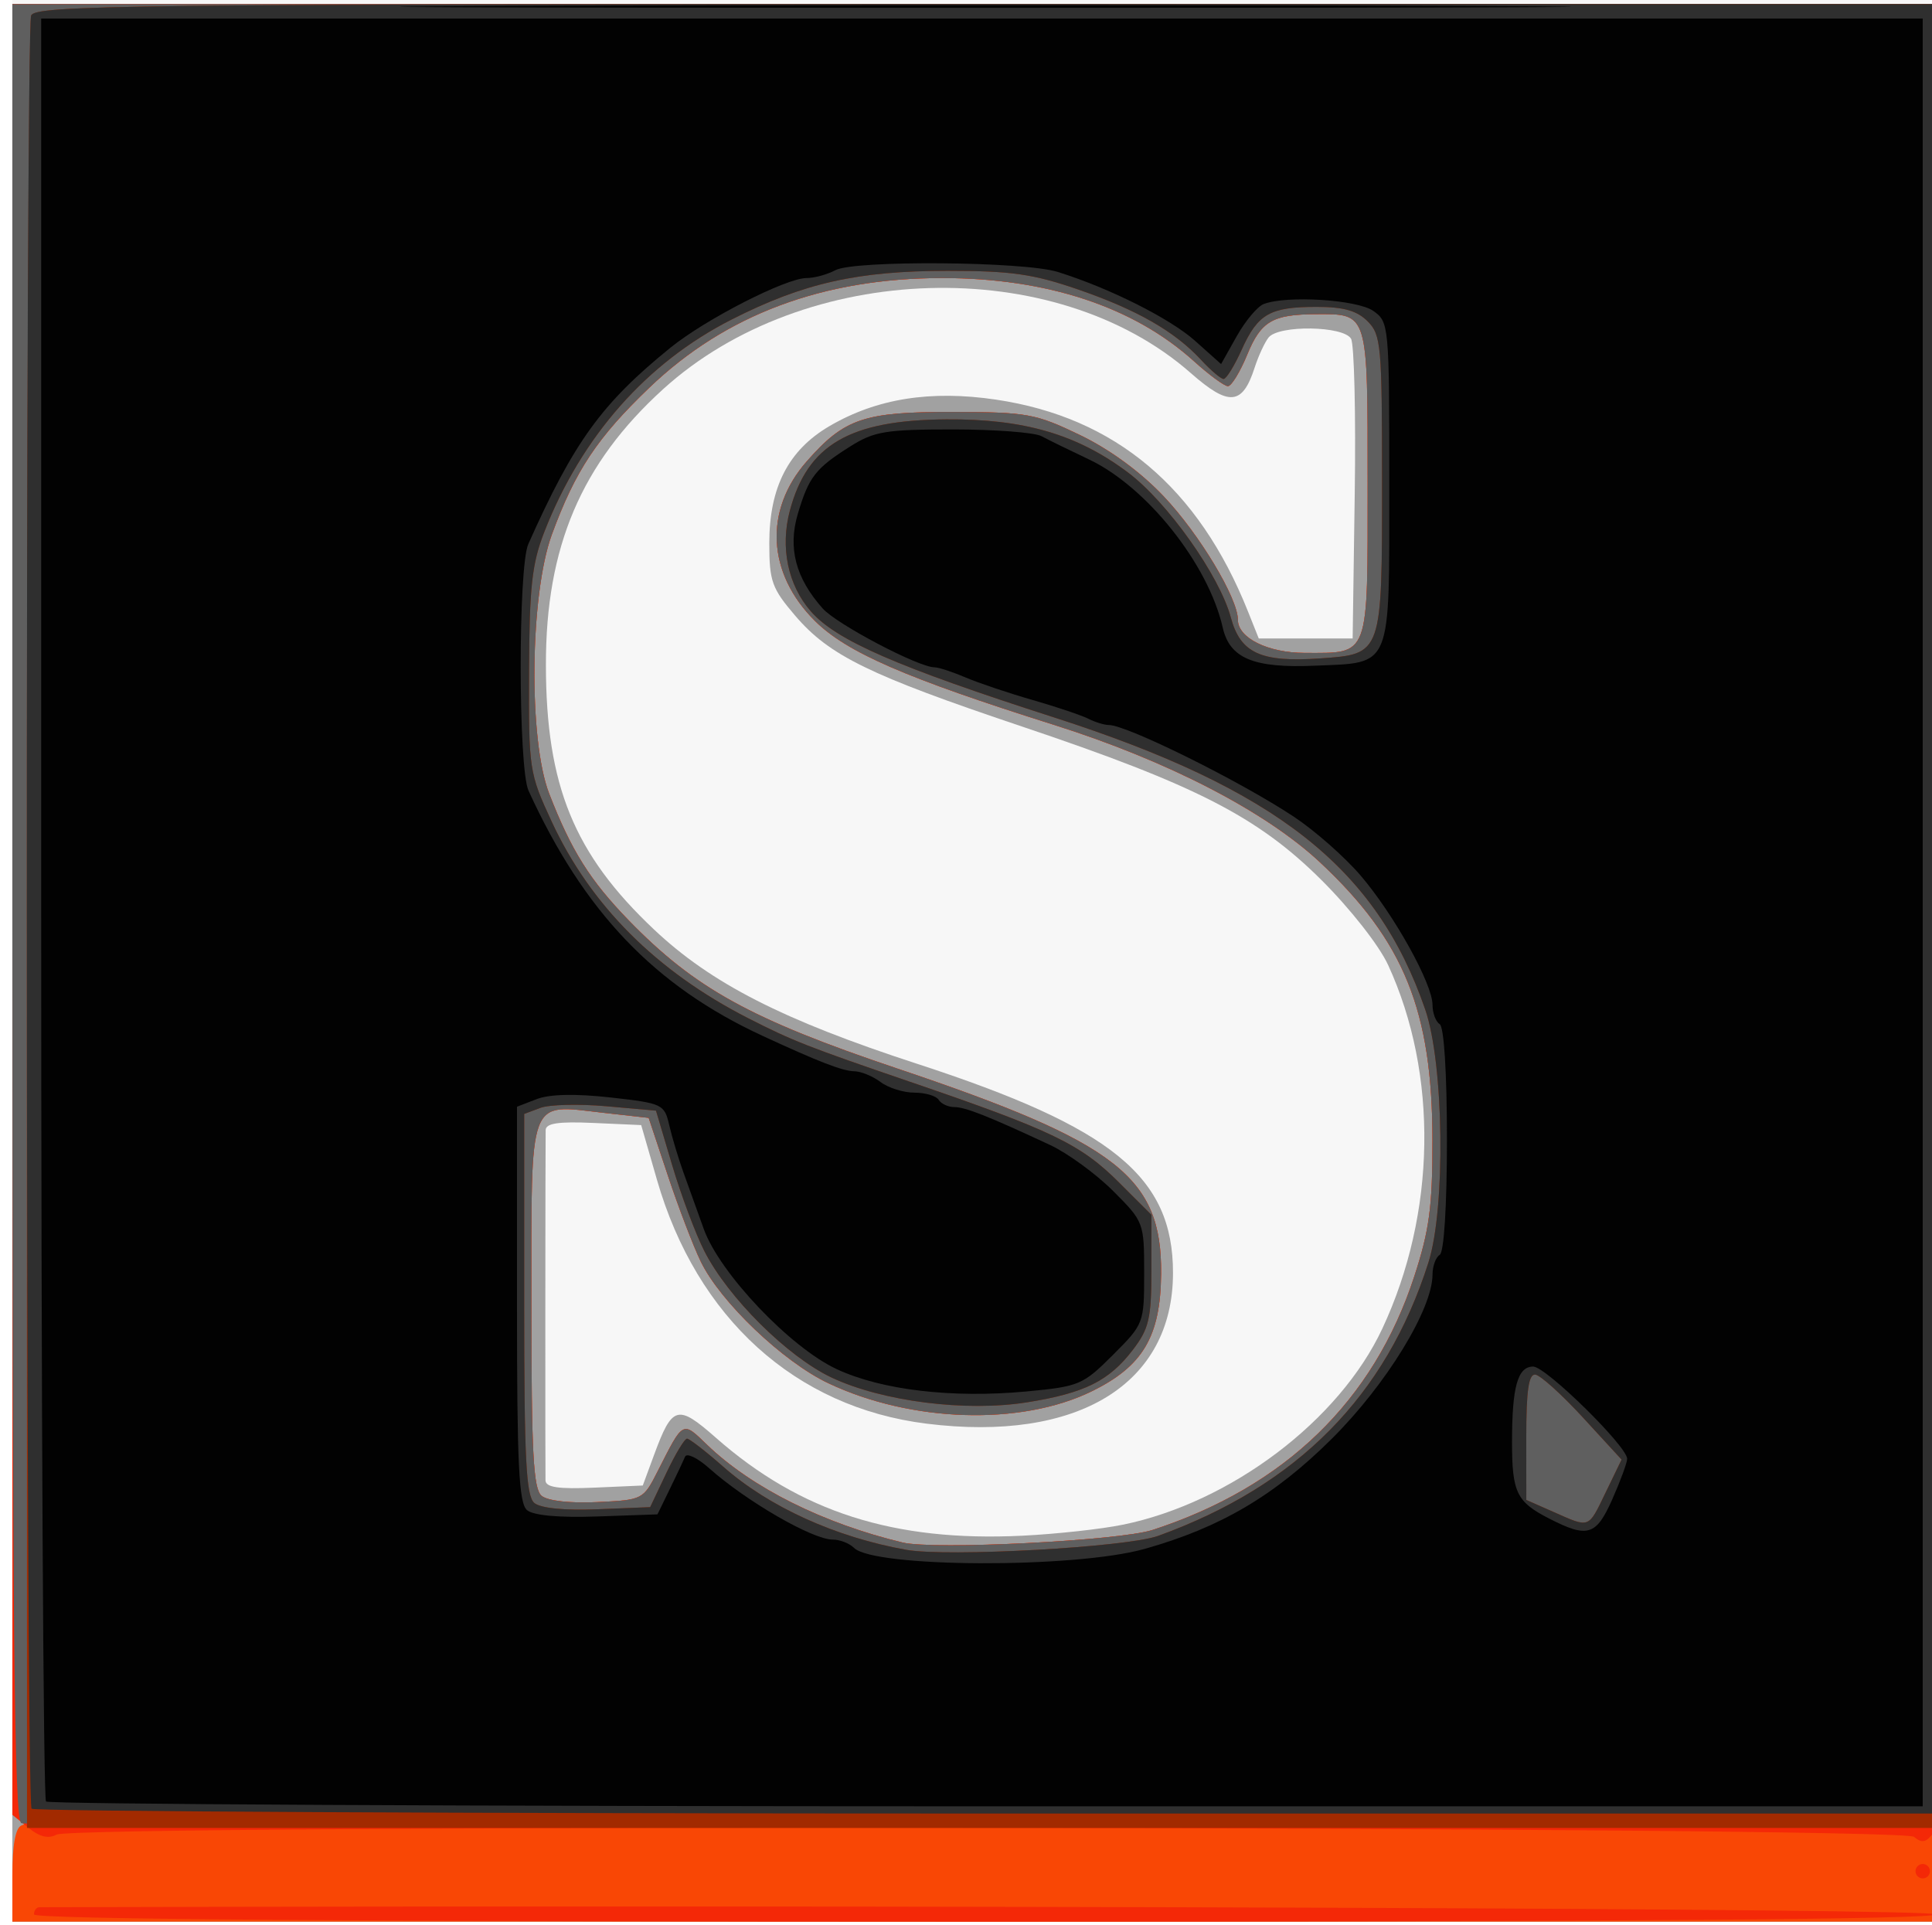 <?xml version="1.0" encoding="UTF-8" standalone="no"?>
<!-- Created with Inkscape (http://www.inkscape.org/) -->

<svg
   xmlns:dc="http://purl.org/dc/elements/1.1/"
   xmlns:cc="http://creativecommons.org/ns#"
   xmlns:rdf="http://www.w3.org/1999/02/22-rdf-syntax-ns#"
   xmlns:svg="http://www.w3.org/2000/svg"
   xmlns="http://www.w3.org/2000/svg"
   xmlns:sodipodi="http://sodipodi.sourceforge.net/DTD/sodipodi-0.dtd"
   xmlns:inkscape="http://www.inkscape.org/namespaces/inkscape"
   version="1.1"
   id="svg103"
   width="268"
   height="267"
   viewBox="0 0 268 267"
   sodipodi:docname="logo.svg"
   inkscape:version="0.92.3 (2405546, 2018-03-11)">
  <defs
     id="defs107" />
  <sodipodi:namedview
     pagecolor="#ffffff"
     bordercolor="#666666"
     borderopacity="1"
     objecttolerance="10"
     gridtolerance="10"
     guidetolerance="10"
     inkscape:pageopacity="0"
     inkscape:pageshadow="2"
     inkscape:window-width="1600"
     inkscape:window-height="835"
     id="namedview105"
     showgrid="false"
     inkscape:zoom="2.3333333"
     inkscape:cx="134"
     inkscape:cy="133.5"
     inkscape:window-x="0"
     inkscape:window-y="0"
     inkscape:window-maximized="1"
     inkscape:current-layer="g113" />
  <g
     id="g113"
     transform="translate(1.714,-0.429)">
    <path
       style="fill:#f7f7f7"
       d="M 0,133.5 V 0 H 134 268 V 133.5 267 H 134 0 Z"
       id="path129"
       inkscape:connector-curvature="0" />
    <path
       style="fill:#a1a1a1"
       d="M 0,134 V 1 H 134 268 V 134 267 H 134 0 Z m 154.1,77.925 c 14.98,-3.103 29.973,-14.446 35.935,-27.187 7.478,-15.981 7.784,-35.304 0.798,-50.46 -1.246,-2.702 -5.271,-7.828 -9.268,-11.799 C 172.756,113.723 164.131,109.307 140,101.195 118.898,94.101 113.343,91.387 108.612,85.86 105.354,82.053 105,81.066 105,75.78 c 0,-7.751 2.645,-12.902 8.339,-16.238 6.542,-3.834 14.046,-5.025 23.138,-3.673 16.5,2.454 28.062,12.181 34.925,29.381 l 1.496,3.75 h 6.511 6.511 l 0.29,-20.075 c 0.16,-11.041 -0.07,-20.716 -0.51,-21.5 -1.012,-1.804 -10.047,-1.941 -11.444,-0.175 -0.543,0.688 -1.413,2.568 -1.932,4.179 -1.688,5.238 -3.576,5.4 -8.845,0.763 C 144.594,35.567 109.872,36.616 90.285,54.402 78.911,64.731 73.992,76.3 74.012,92.676 74.032,109.413 77.906,118.896 88.999,129.36 96.942,136.854 106.87,141.923 125.5,147.998 152.655,156.853 161,163.671 161,177 c 0,15.451 -13.202,23.53 -34.184,20.919 C 108.615,195.654 94.941,183.276 89.406,164.055 L 87.23,156.5 80.615,156.204 c -4.893,-0.219 -6.621,0.042 -6.638,1 -0.046,2.566 -0.066,47.326 -0.022,48.591 0.033,0.959 1.795,1.219 6.77,1 l 6.725,-0.296 1.561,-4.236 c 2.537,-6.883 3.252,-7.082 8.591,-2.382 11.695,10.294 24.698,14.45 42.498,13.581 4.73,-0.231 11.03,-0.923 14,-1.538 z"
       id="path127"
       inkscape:connector-curvature="0" />
    <path
       style="fill:#f94705"
       d="m 0,260.583 c 0,-4.198 0.432,-6.591 1.25,-6.921 1,-0.404 1,-0.52 0,-0.583 C 0.257,253.016 0,227.091 0,127 V 1 H 134.026 268.051 l -0.08,133 -0.08,133 H 133.946 0 Z m 158.16,-47.916 c 18.377,-5.983 30.668,-17.887 36.308,-35.166 2.096,-6.42 2.531,-9.672 2.524,-18.879 -0.012,-17.967 -3.93,-27.658 -15.591,-38.566 C 173.844,112.988 160.226,105.949 144.5,100.985 123.918,94.488 115.743,90.933 111.336,86.564 c -6.643,-6.586 -7.094,-15.353 -1.138,-22.136 5.239,-5.967 7.937,-6.877 20.302,-6.85 10.275,0.022 11.433,0.233 17.574,3.19 4.16,2.004 8.437,5.136 11.648,8.532 C 164.651,74.511 170,83.416 170,86.41 170,88.934 174.18,91 179.288,91 188.336,91 188,91.906 188,67.5 c 0,-23.908 0.12,-23.516 -7.184,-23.486 -5.999,0.025 -7.612,0.973 -9.509,5.584 -0.994,2.417 -2.202,4.396 -2.686,4.398 -0.483,0.002 -2.605,-1.555 -4.714,-3.461 C 155.548,42.983 143.494,39 129,39 112.48,39 98.919,44.074 88.359,54.206 81.115,61.155 78.094,65.707 74.835,74.58 71.79,82.87 71.577,103.062 74.456,110.5 c 3.058,7.899 5.673,12.069 11.032,17.591 9.155,9.434 16.944,13.733 37.261,20.566 30.571,10.282 36.722,15.07 36.601,28.49 -0.079,8.683 -2.525,12.814 -9.652,16.296 -9.792,4.785 -24.989,4.316 -36.491,-1.125 C 106.912,189.34 98.217,181.048 95.493,175.425 94.447,173.266 92.394,167.9 90.931,163.5 l -2.661,-8 -6.284,-0.706 C 71.432,153.609 72,152.096 72,181.413 c 0,20.61 0.264,25.561 1.413,26.515 0.85,0.705 3.939,1.053 7.75,0.872 6.287,-0.298 6.353,-0.332 8.366,-4.3 3.585,-7.067 3.394,-6.965 6.834,-3.652 6.184,5.957 16.133,10.929 27.137,13.562 4.353,1.041 30.082,-0.253 34.66,-1.743 z"
       id="path125"
       inkscape:connector-curvature="0" />
    <path
       style="fill:#f42807"
       d="m 3,266 c 0,-0.55 0.338,-1.001 0.75,-1.002 124.57,-0.334 262.811,0.185 263.078,0.987 C 267.056,266.668 223.976,267 135.083,267 47.694,267 3,266.662 3,266 Z m 261,-6 c 0,-0.55 0.45,-1 1,-1 0.55,0 1,0.45 1,1 0,0.55 -0.45,1 -1,1 -0.55,0 -1,-0.45 -1,-1 z M 2.242,253.995 0,252.179 V 126.59 1 h 134 134 v 125.809 c 0,105.904 -0.22,126.11 -1.392,127.712 -1.109,1.516 -1.684,1.661 -2.829,0.71 -1.749,-1.451 -254.937,-1.753 -257.638,-0.307 -1.141,0.61 -2.354,0.321 -3.898,-0.93 z M 158.16,212.667 c 18.377,-5.983 30.668,-17.887 36.308,-35.166 2.096,-6.42 2.531,-9.672 2.524,-18.879 -0.012,-17.967 -3.93,-27.658 -15.591,-38.566 C 173.844,112.988 160.226,105.949 144.5,100.985 123.918,94.488 115.743,90.933 111.336,86.564 c -6.643,-6.586 -7.094,-15.353 -1.138,-22.136 5.239,-5.967 7.937,-6.877 20.302,-6.85 10.275,0.022 11.433,0.233 17.574,3.19 4.16,2.004 8.437,5.136 11.648,8.532 C 164.651,74.511 170,83.416 170,86.41 170,88.934 174.18,91 179.288,91 188.336,91 188,91.906 188,67.5 c 0,-23.908 0.12,-23.516 -7.184,-23.486 -5.999,0.025 -7.612,0.973 -9.509,5.584 -0.994,2.417 -2.202,4.396 -2.686,4.398 -0.483,0.002 -2.605,-1.555 -4.714,-3.461 C 155.548,42.983 143.494,39 129,39 112.48,39 98.919,44.074 88.359,54.206 81.115,61.155 78.094,65.707 74.835,74.58 71.79,82.87 71.577,103.062 74.456,110.5 c 3.058,7.899 5.673,12.069 11.032,17.591 9.155,9.434 16.944,13.733 37.261,20.566 30.571,10.282 36.722,15.07 36.601,28.49 -0.079,8.683 -2.525,12.814 -9.652,16.296 -9.792,4.785 -24.989,4.316 -36.491,-1.125 C 106.912,189.34 98.217,181.048 95.493,175.425 94.447,173.266 92.394,167.9 90.931,163.5 l -2.661,-8 -6.284,-0.706 C 71.432,153.609 72,152.096 72,181.413 c 0,20.61 0.264,25.561 1.413,26.515 0.85,0.705 3.939,1.053 7.75,0.872 6.287,-0.298 6.353,-0.332 8.366,-4.3 3.585,-7.067 3.394,-6.965 6.834,-3.652 6.184,5.957 16.133,10.929 27.137,13.562 4.353,1.041 30.082,-0.253 34.66,-1.743 z"
       id="path123"
       inkscape:connector-curvature="0" />
    <path
       style="fill:#5f5f5f"
       d="M 1.25,253.34 C 0.259,252.938 0,226.713 0,126.917 V 1 H 134.004 268.008 L 267.754,127.25 267.5,253.5 135,253.673 C 62.125,253.768 1.938,253.618 1.25,253.34 Z m 156.91,-40.673 c 18.377,-5.983 30.668,-17.887 36.308,-35.166 2.096,-6.42 2.531,-9.672 2.524,-18.879 -0.012,-17.967 -3.93,-27.658 -15.591,-38.566 C 173.844,112.988 160.226,105.949 144.5,100.985 123.918,94.488 115.743,90.933 111.336,86.564 c -6.643,-6.586 -7.094,-15.353 -1.138,-22.136 5.239,-5.967 7.937,-6.877 20.302,-6.85 10.275,0.022 11.433,0.233 17.574,3.19 4.16,2.004 8.437,5.136 11.648,8.532 C 164.651,74.511 170,83.416 170,86.41 170,88.934 174.18,91 179.288,91 188.336,91 188,91.906 188,67.5 c 0,-23.908 0.12,-23.516 -7.184,-23.486 -5.999,0.025 -7.612,0.973 -9.509,5.584 -0.994,2.417 -2.202,4.396 -2.686,4.398 -0.483,0.002 -2.605,-1.555 -4.714,-3.461 C 155.548,42.983 143.494,39 129,39 112.48,39 98.919,44.074 88.359,54.206 81.115,61.155 78.094,65.707 74.835,74.58 71.79,82.87 71.577,103.062 74.456,110.5 c 3.058,7.899 5.673,12.069 11.032,17.591 9.155,9.434 16.944,13.733 37.261,20.566 30.571,10.282 36.722,15.07 36.601,28.49 -0.079,8.683 -2.525,12.814 -9.652,16.296 -9.792,4.785 -24.989,4.316 -36.491,-1.125 C 106.912,189.34 98.217,181.048 95.493,175.425 94.447,173.266 92.394,167.9 90.931,163.5 l -2.661,-8 -6.284,-0.706 C 71.432,153.609 72,152.096 72,181.413 c 0,20.61 0.264,25.561 1.413,26.515 0.85,0.705 3.939,1.053 7.75,0.872 6.287,-0.298 6.353,-0.332 8.366,-4.3 3.585,-7.067 3.394,-6.965 6.834,-3.652 6.184,5.957 16.133,10.929 27.137,13.562 4.353,1.041 30.082,-0.253 34.66,-1.743 z"
       id="path121"
       inkscape:connector-curvature="0" />
    <path
       style="fill:#a22a00"
       d="M 2.008,129.101 C 1.995,60.407 2.262,3.482 2.6,2.601 3.159,1.144 15.092,1 135.107,1 H 267 V 127.5 254 H 134.515 2.03 Z M 158.94,213.485 c 19.325,-6.99 31.591,-19.393 37.49,-37.913 2.407,-7.557 2.16,-27.545 -0.435,-35.085 -6.773,-19.687 -20.647,-30.609 -51.495,-40.538 -21.828,-7.026 -30.203,-10.678 -33.73,-14.707 -3.188,-3.642 -4.28,-8.884 -2.915,-13.989 2.446,-9.144 8.286,-12.55 21.692,-12.648 10.788,-0.08 18.154,2.075 25.215,7.374 5.461,4.099 12.699,14.309 14.264,20.121 1.329,4.936 4.166,6.236 12.358,5.665 C 190.054,91.159 190,91.312 190,67.309 190,48.333 189.869,46.869 188,45 c -1.474,-1.474 -3.333,-2 -7.066,-2 -6.484,0 -8.16,0.956 -10.407,5.939 C 169.52,51.173 168.393,53 168.022,53 c -0.371,0 -1.765,-1.179 -3.098,-2.62 -3.693,-3.991 -8.881,-6.963 -17.107,-9.803 C 141.623,38.44 138.543,38 129.756,38 117.26,38 109.725,39.696 99.779,44.75 87.986,50.741 78.954,60.98 73.793,74.21 72.072,78.622 71.72,81.824 71.672,93.5 c -0.056,13.697 0.012,14.149 3.139,20.897 5.383,11.615 14.546,20.786 27.249,27.274 6.127,3.129 8.32,3.991 22.439,8.818 19.744,6.751 23.701,8.66 29.068,14.027 L 158,168.947 v 7.682 c 0,6.695 -0.328,8.112 -2.552,11.027 -3.304,4.332 -6.713,6.028 -14.67,7.299 -8.5,1.358 -20.125,-0.115 -27.154,-3.44 -6.104,-2.888 -14.335,-11.067 -17.624,-17.515 -1.221,-2.394 -3.232,-7.761 -4.469,-11.927 L 89.283,154.5 82.392,153.886 C 78.601,153.548 74.487,153.649 73.25,154.111 L 71,154.951 v 26.402 c 0,21.478 0.263,26.62 1.407,27.57 0.872,0.724 4.195,1.056 8.739,0.872 l 7.331,-0.296 2.251,-4.75 c 1.238,-2.612 2.524,-4.75 2.858,-4.75 0.333,0 2.595,1.751 5.027,3.891 6.344,5.584 15.589,9.783 25.387,11.529 5.73,1.021 30.568,-0.354 34.94,-1.935 z m 62.084,-6.033 2.202,-4.548 -5.363,-5.839 c -2.949,-3.211 -5.925,-5.89 -6.613,-5.952 -0.914,-0.083 -1.249,2.241 -1.245,8.637 l 0.005,8.75 3.745,1.654 c 5.125,2.264 4.807,2.382 7.268,-2.702 z"
       id="path119"
       inkscape:connector-curvature="0" />
    <path
       style="fill:#2f2f2f"
       d="M 2.667,251.333 C 1.834,250.5 1.775,4.75 2.607,2.582 3.156,1.15 15.76,1 135.107,1 H 267 V 126.5 252 H 135.167 C 62.658,252 3.033,251.7 2.667,251.333 Z M 158.94,213.485 c 19.325,-6.99 31.591,-19.393 37.49,-37.913 2.407,-7.557 2.16,-27.545 -0.435,-35.085 -6.773,-19.687 -20.647,-30.609 -51.495,-40.538 -21.828,-7.026 -30.203,-10.678 -33.73,-14.707 -3.188,-3.642 -4.28,-8.884 -2.915,-13.989 2.446,-9.144 8.286,-12.55 21.692,-12.648 10.788,-0.08 18.154,2.075 25.215,7.374 5.461,4.099 12.699,14.309 14.264,20.121 1.329,4.936 4.166,6.236 12.358,5.665 C 190.054,91.159 190,91.312 190,67.309 190,48.333 189.869,46.869 188,45 c -1.474,-1.474 -3.333,-2 -7.066,-2 -6.484,0 -8.16,0.956 -10.407,5.939 C 169.52,51.173 168.393,53 168.022,53 c -0.371,0 -1.765,-1.179 -3.098,-2.62 -3.693,-3.991 -8.881,-6.963 -17.107,-9.803 C 141.623,38.44 138.543,38 129.756,38 117.26,38 109.725,39.696 99.779,44.75 87.986,50.741 78.954,60.98 73.793,74.21 72.072,78.622 71.72,81.824 71.672,93.5 c -0.056,13.697 0.012,14.149 3.139,20.897 5.383,11.615 14.546,20.786 27.249,27.274 6.127,3.129 8.32,3.991 22.439,8.818 19.744,6.751 23.701,8.66 29.068,14.027 L 158,168.947 v 7.682 c 0,6.695 -0.328,8.112 -2.552,11.027 -3.304,4.332 -6.713,6.028 -14.67,7.299 -8.5,1.358 -20.125,-0.115 -27.154,-3.44 -6.104,-2.888 -14.335,-11.067 -17.624,-17.515 -1.221,-2.394 -3.232,-7.761 -4.469,-11.927 L 89.283,154.5 82.392,153.886 C 78.601,153.548 74.487,153.649 73.25,154.111 L 71,154.951 v 26.402 c 0,21.478 0.263,26.62 1.407,27.57 0.872,0.724 4.195,1.056 8.739,0.872 l 7.331,-0.296 2.251,-4.75 c 1.238,-2.612 2.524,-4.75 2.858,-4.75 0.333,0 2.595,1.751 5.027,3.891 6.344,5.584 15.589,9.783 25.387,11.529 5.73,1.021 30.568,-0.354 34.94,-1.935 z m 62.084,-6.033 2.202,-4.548 -5.363,-5.839 c -2.949,-3.211 -5.925,-5.89 -6.613,-5.952 -0.914,-0.083 -1.249,2.241 -1.245,8.637 l 0.005,8.75 3.745,1.654 c 5.125,2.264 4.807,2.382 7.268,-2.702 z"
       id="path117"
       inkscape:connector-curvature="0" />
    <path
       style="fill:#020202"
       d="M 4.667,250.333 C 4.3,249.967 4,194.167 4,126.333 V 3 H 134.5 265 V 127 251 H 135.167 C 63.758,251 5.033,250.7 4.667,250.333 Z M 157,215.308 c 10.526,-2.944 18.097,-7.396 26.054,-15.322 C 190.6,192.47 197,182.027 197,177.23 c 0,-1.162 0.45,-2.39 1,-2.73 0.597,-0.369 1,-6.824 1,-16 0,-9.176 -0.403,-15.631 -1,-16 -0.55,-0.34 -1,-1.541 -1,-2.669 0,-2.933 -5.341,-12.536 -9.999,-17.976 -2.187,-2.555 -6.345,-6.214 -9.239,-8.132 C 170.3,108.779 154.602,101 152.085,101 c -0.612,0 -1.894,-0.394 -2.849,-0.876 C 148.281,99.643 144.8,98.474 141.5,97.526 138.2,96.579 134.022,95.173 132.216,94.402 130.41,93.631 128.479,93 127.924,93 c -2.216,0 -13.554,-5.963 -15.513,-8.159 -3.761,-4.217 -4.859,-8.399 -3.451,-13.143 1.514,-5.102 2.443,-6.297 7.255,-9.334 C 119.54,60.265 121.142,60 130.494,60 c 5.793,0 11.315,0.422 12.27,0.937 0.955,0.515 3.898,1.957 6.541,3.204 8.043,3.796 16.592,14.53 18.595,23.348 0.969,4.267 4.28,5.644 12.712,5.287 C 191.481,92.316 191,93.489 191,67.434 c 0,-21.932 -0.039,-22.348 -2.223,-23.878 -2.234,-1.565 -11.999,-2.177 -15.191,-0.952 -0.867,0.333 -2.554,2.343 -3.747,4.467 l -2.17,3.862 -3.6,-3.217 C 160.585,44.605 152.208,40.4 145,38.148 140.324,36.686 116.795,36.504 114.17,37.909 113.049,38.509 111.248,39 110.168,39 c -2.852,0 -13.987,5.694 -18.866,9.647 -9.547,7.735 -13.402,13.06 -19.731,27.254 -1.423,3.19 -1.402,31.069 0.025,34.197 7.66,16.788 17.488,27.093 32.434,34.007 7.845,3.629 11.126,4.897 12.754,4.927 0.944,0.018 2.59,0.693 3.657,1.5 1.068,0.808 3.179,1.468 4.691,1.468 1.512,0 3.028,0.45 3.368,1 0.34,0.55 1.311,1 2.158,1 1.53,0 4.784,1.288 13.285,5.258 2.443,1.141 6.381,4.013 8.75,6.382 C 156.955,169.902 157,170.021 157,177 c 0,6.987 -0.04,7.093 -4.341,11.394 -4.147,4.147 -4.683,4.373 -11.971,5.056 -10.31,0.966 -20.119,-0.188 -26.353,-3.102 C 107.873,187.329 98.11,177.032 95.911,170.919 95.037,168.488 93.756,164.925 93.065,163 c -0.691,-1.925 -1.568,-4.85 -1.948,-6.5 -0.668,-2.901 -0.936,-3.027 -8.154,-3.832 -4.848,-0.54 -8.427,-0.462 -10.213,0.225 L 70,153.951 v 27.402 c 0,22.296 0.261,27.619 1.403,28.567 0.89,0.738 4.455,1.058 9.744,0.872 L 89.487,210.5 91.193,207 c 0.938,-1.925 1.894,-3.95 2.125,-4.5 0.231,-0.55 1.716,0.156 3.301,1.568 C 101.801,208.686 110.992,214 113.796,214 c 0.992,0 2.32,0.517 2.952,1.148 2.761,2.761 30.558,2.871 40.252,0.16 z m 64.953,-6.936 C 223.079,205.828 224,203.32 224,202.799 224,201.069 212.726,190 210.964,190 c -2.156,0 -2.938,2.796 -2.935,10.5 0.002,6.969 0.636,8.272 5.148,10.582 5.356,2.742 6.525,2.381 8.777,-2.709 z M 69.25,1.25 c 36.163,-0.145 95.338,-0.145 131.5,0 36.163,0.145 6.575,0.265 -65.75,0.265 -72.325,0 -101.912,-0.119 -65.75,-0.265 z"
       id="path115"
       inkscape:connector-curvature="0" />
  </g>
</svg>
